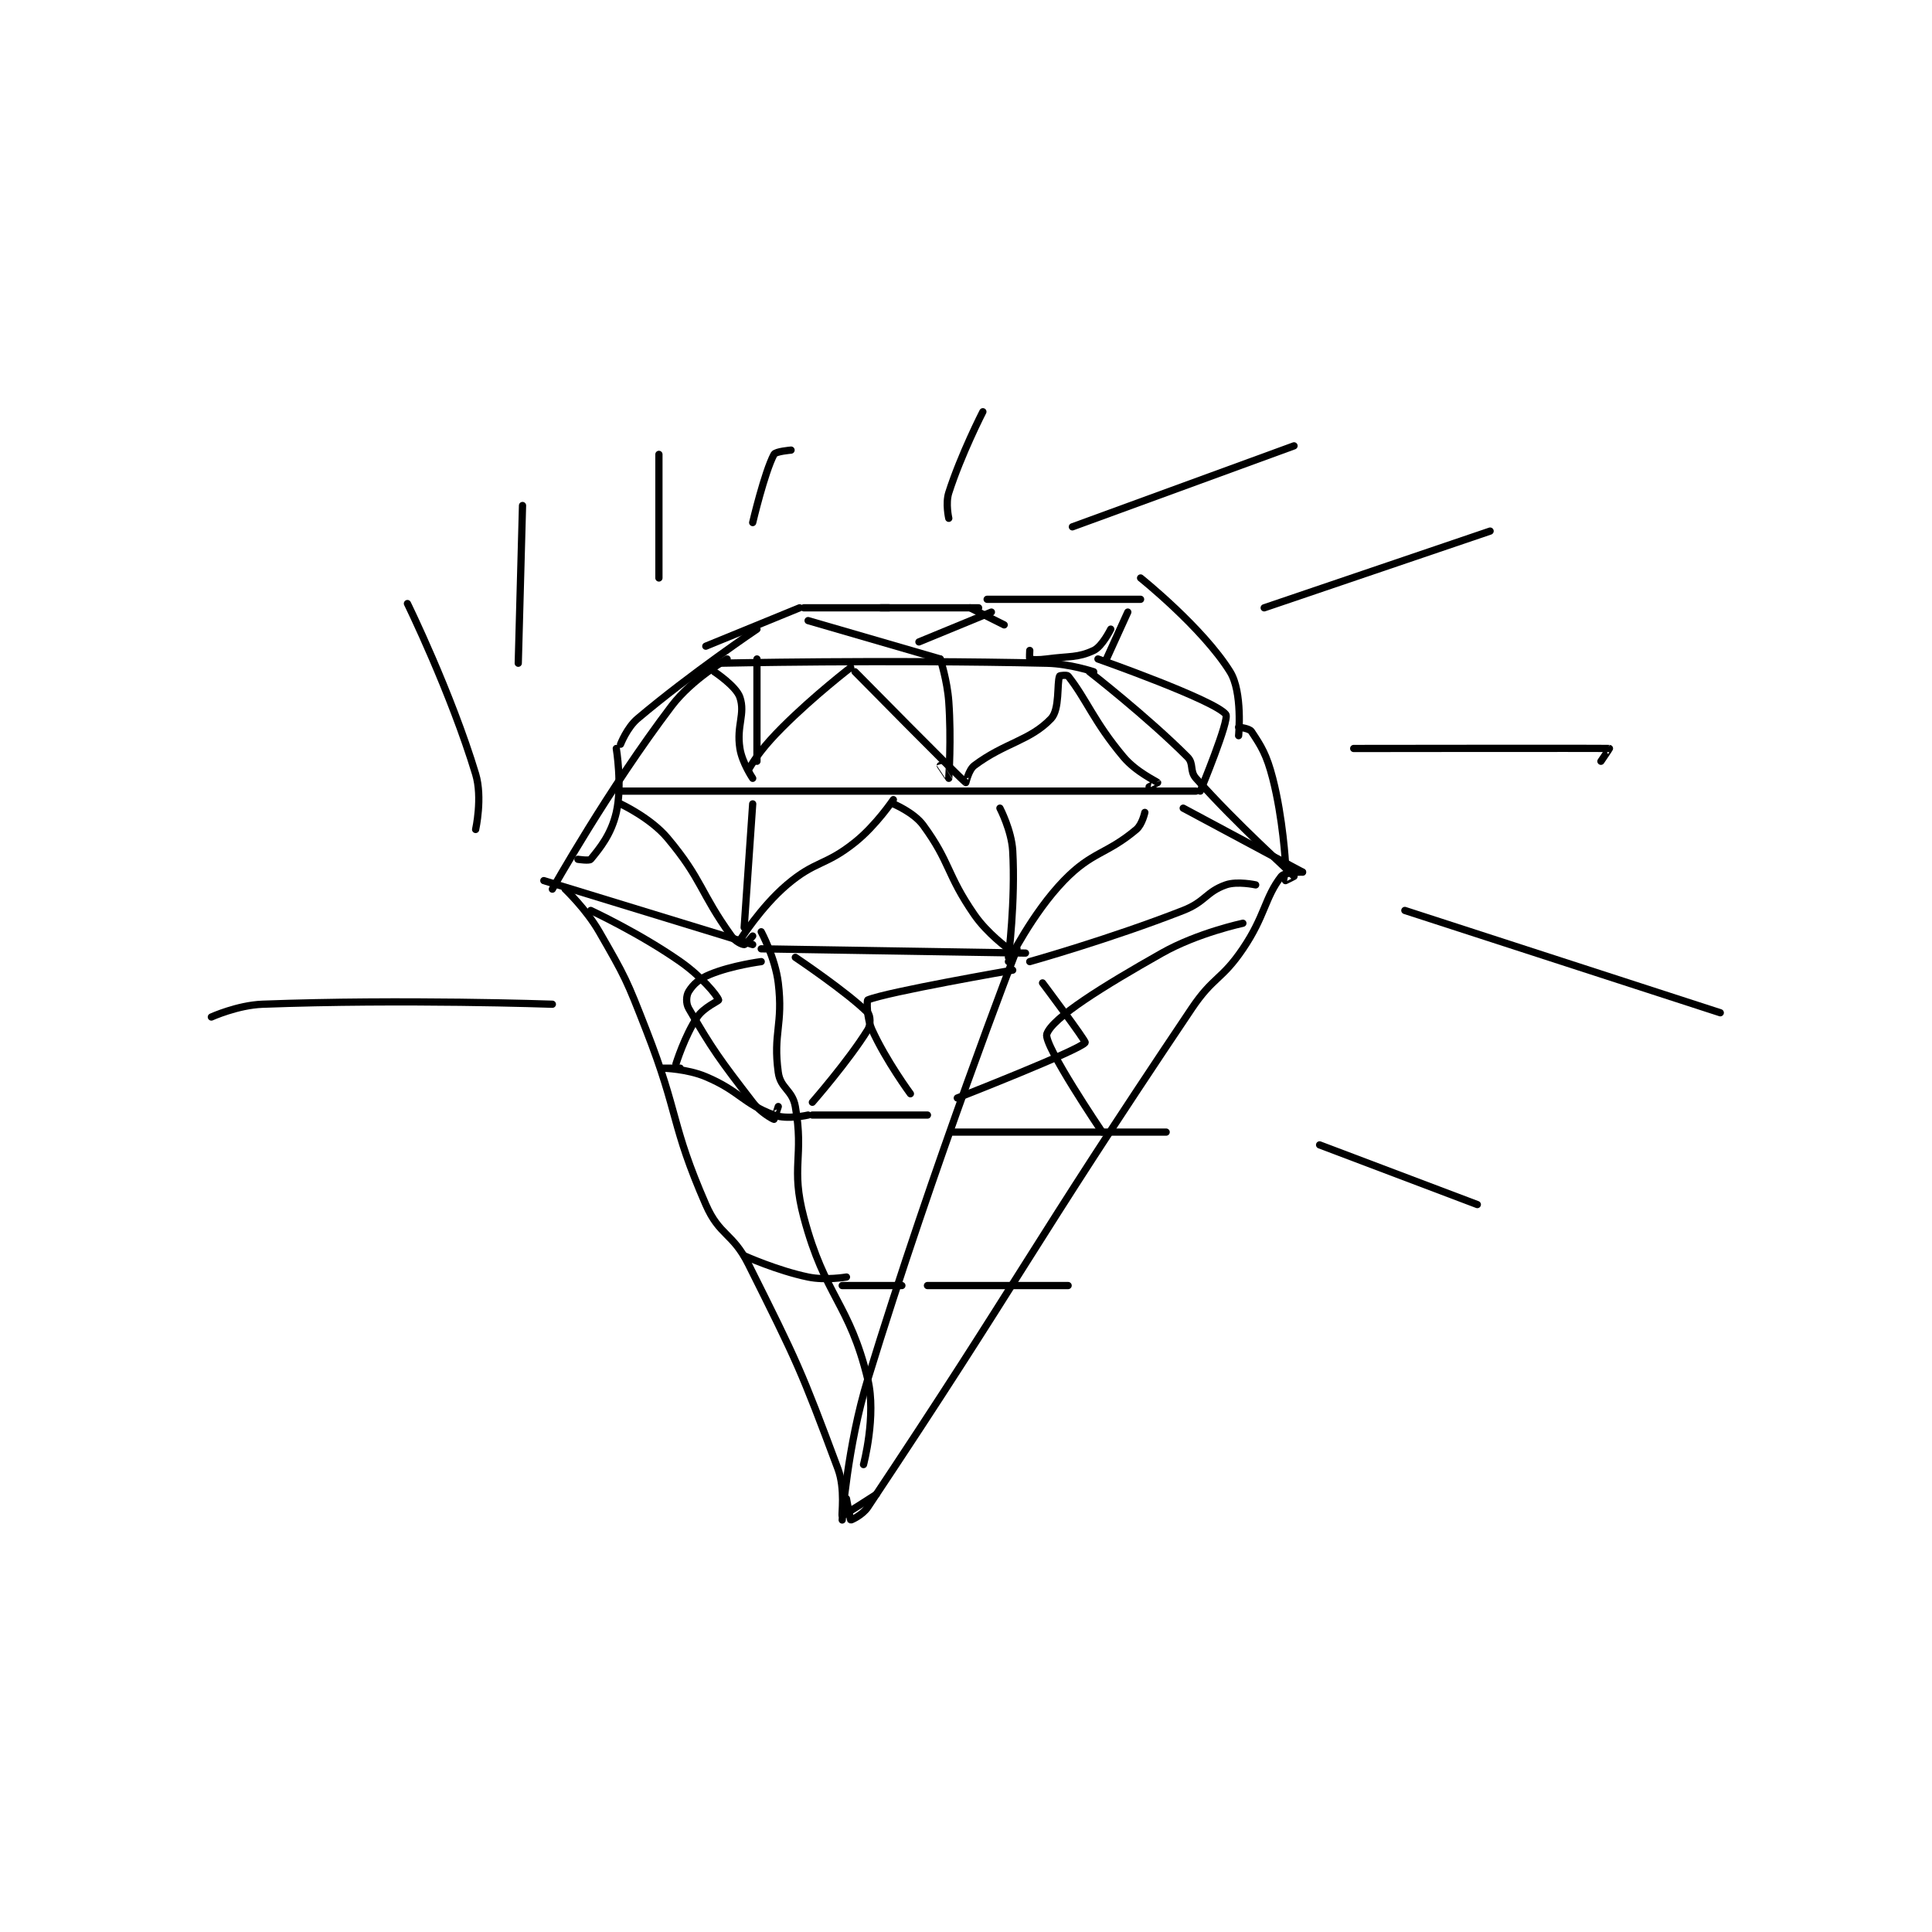 <?xml version="1.0" encoding="utf-8"?>
<!DOCTYPE svg PUBLIC "-//W3C//DTD SVG 1.1//EN" "http://www.w3.org/Graphics/SVG/1.1/DTD/svg11.dtd">
<svg viewBox="0 0 800 800" preserveAspectRatio="xMinYMin meet" xmlns="http://www.w3.org/2000/svg" version="1.1">
<g fill="none" stroke="black" stroke-linecap="round" stroke-linejoin="round" stroke-width="1.699">
<g transform="translate(87.52,170.495) scale(1.765) translate(-116,-59)">
<path id="0" d="M199 171 C199 171 203.924 175.657 207 181 C213.178 191.73 213.406 192.239 218 204 C225.821 224.021 223.725 226.037 232 245 C235.226 252.392 238.281 251.563 242 259 C253.45 281.899 254.325 283.734 263 307 C264.767 311.739 263.783 317.855 264 318 C264.122 318.081 272 313 272 313 "/>
<path id="1" d="M372 167 C372 167 367.789 166.986 367 168 C363.127 172.979 363.232 177.277 358 185 C352.987 192.4 351.061 191.466 346 199 C307.446 256.392 306.366 261.45 270 316 C268.771 317.844 266.098 319.039 266 319 C265.896 318.958 265 314 265 314 "/>
<path id="2" d="M196 171 C196 171 209.171 147.531 224 128 C228.816 121.657 237 117 237 117 "/>
<path id="3" d="M235 118 C235 118 274.138 117.139 312 118 C317.431 118.123 323 120 323 120 "/>
<path id="4" d="M322 120 C322 120 335.405 130.405 345 140 C346.562 141.562 345.448 143.262 347 145 C356.958 156.153 368.751 166.572 370 168 C370.022 168.025 368 169 368 169 "/>
<path id="5" d="M194 169 L243 184 "/>
<path id="6" d="M245 185 L307 186 "/>
<path id="7" d="M308 188 C308 188 326.772 182.742 344 176 C349.227 173.954 349.353 171.64 354 170 C356.685 169.053 361 170 361 170 "/>
<path id="8" d="M245 181 C245 181 248.292 187.16 249 193 C250.191 202.824 247.725 204.755 249 214 C249.519 217.765 252.309 218.085 253 222 C255.091 233.851 251.853 236.153 255 248 C259.98 266.747 265.668 268.053 270 286 C272.057 294.52 269 306 269 306 "/>
<path id="9" d="M305 185 C305 185 285.443 235.527 270 286 C265.184 301.74 264 319 264 319 "/>
<path id="10" d="M212 148 L347 148 "/>
<path id="11" d="M212 151 C212 151 219.033 154.27 223 159 C231.195 168.77 230.621 171.752 238 182 C238.908 183.261 240.464 184 241 184 C241.358 184 243 182 243 182 "/>
<path id="12" d="M240 183 C240 183 244.905 175.192 251 170 C257.77 164.233 259.964 165.629 267 160 C271.984 156.013 276 150 276 150 "/>
<path id="13" d="M276 151 C276 151 280.806 152.998 283 156 C289.456 164.834 288.398 167.427 295 177 C298.048 181.42 303 185 303 185 "/>
<path id="14" d="M303 188 C303 188 308.596 176.65 316 169 C322.67 162.107 325.985 162.907 333 157 C334.389 155.83 335 153 335 153 "/>
<path id="15" d="M234 120 C234 120 239.126 123.377 240 126 C241.311 129.934 239.149 132.61 240 138 C240.53 141.357 243 145 243 145 C243 145 241.845 143.266 242 143 C243.607 140.245 245.57 137.43 250 133 C257.383 125.617 266 119 266 119 "/>
<path id="16" d="M267 120 C267 120 291.322 144.682 293 146 C293.041 146.032 293.634 143.024 295 142 C302.172 136.621 308.049 136.198 313 131 C315.094 128.801 314.334 122.665 315 121 C315.049 120.877 316.765 120.702 317 121 C321.355 126.517 323.018 131.688 330 140 C332.968 143.534 337.757 145.717 338 146 C338.014 146.016 336 147 336 147 "/>
<path id="17" d="M287 117 C287 117 288.647 122.052 289 127 C289.627 135.781 289.008 144.938 289 145 C288.999 145.01 287 142 287 142 "/>
<path id="18" d="M244 117 L244 141 "/>
<path id="19" d="M243 151 L241 180 "/>
<path id="20" d="M301 152 C301 152 303.726 157.203 304 162 C304.672 173.763 303 187 303 187 "/>
<path id="21" d="M344 152 L372 167 "/>
<path id="22" d="M226 213 C226 213 222 213 222 213 C222 213 227.624 213.149 232 215 C239.992 218.381 240.563 221.211 248 224 C251.071 225.152 256 224 256 224 "/>
<path id="23" d="M257 224 L284 224 "/>
<path id="24" d="M290 228 L340 228 "/>
<path id="25" d="M241 257 C241 257 248.702 260.48 256 262 C260.094 262.853 265 262 265 262 "/>
<path id="26" d="M264 264 L278 264 "/>
<path id="27" d="M284 264 L317 264 "/>
<path id="28" d="M253 187 C253 187 265.155 195.155 270 200 C270.646 200.646 270.721 202.836 270 204 C265.488 211.288 257 221 257 221 "/>
<path id="29" d="M304 190 C304 190 274.41 195.129 270 197 C269.765 197.1 269.704 201.148 271 204 C274.32 211.303 280 219 280 219 "/>
<path id="30" d="M311 193 C311 193 321.246 206.668 321 207 C319.685 208.775 291 220 291 220 "/>
<path id="31" d="M358 179 C358 179 347.409 181.247 339 186 C325.176 193.813 313.267 201.198 312 205 C311.155 207.535 325 228 325 228 "/>
<path id="32" d="M205 176 C205 176 216.479 181.335 226 188 C230.955 191.468 234.673 195.936 235 197 C235.068 197.222 231.514 198.729 230 201 C227.04 205.439 225 212 225 212 "/>
<path id="33" d="M245 188 C245 188 238.155 188.877 233 191 C230.411 192.066 229.057 193.309 228 195 C227.407 195.949 227.278 197.749 228 199 C233.531 208.588 235.248 210.923 243 221 C244.814 223.357 247.705 224.951 248 225 C248.026 225.004 249 222 249 222 "/>
<path id="34" d="M324 117 C324 117 351.41 126.654 354 130 C354.955 131.233 348 148 348 148 "/>
<path id="35" d="M357 133 C357 133 359.511 133.267 360 134 C362.335 137.503 363.57 139.457 365 145 C367.418 154.369 368 165 368 165 "/>
<path id="36" d="M232 114 L254 105 "/>
<path id="37" d="M255 105 L275 105 "/>
<path id="38" d="M273 105 L296 105 "/>
<path id="39" d="M294 105 L302 109 "/>
<path id="40" d="M298 103 L334 103 "/>
<path id="41" d="M331 106 L326 117 "/>
<path id="42" d="M256 108 L287 117 "/>
<path id="43" d="M299 106 L282 113 "/>
<path id="44" d="M327 110 C327 110 325.001 114.066 323 115 C319.23 116.759 317.446 116.274 312 117 C310.067 117.258 308.4 117.2 308 117 C307.9 116.95 308 115 308 115 "/>
<path id="45" d="M334 98 C334 98 348.576 109.666 355 120 C357.977 124.789 357 135 357 135 "/>
<path id="46" d="M244 110 C244 110 228.603 120.367 216 131 C213.502 133.108 212 137 212 137 "/>
<path id="47" d="M211 138 C211 138 212.449 146.722 211 153 C209.804 158.183 207.131 161.395 205 164 C204.671 164.402 202 164 202 164 "/>
<path id="48" d="M178 157 C178 157 179.672 149.539 178 144 C172.234 124.9 162 104 162 104 "/>
<path id="49" d="M188 118 L189 81 "/>
<path id="50" d="M221 98 L221 69 "/>
<path id="51" d="M243 85 C243 85 245.771 73.211 248 69 C248.373 68.296 252 68 252 68 "/>
<path id="52" d="M289 84 C289 84 288.196 80.512 289 78 C291.889 68.973 297 59 297 59 "/>
<path id="53" d="M318 86 L370 67 "/>
<path id="54" d="M363 105 L416 87 "/>
<path id="55" d="M384 138 C384 138 442.517 137.923 444 138 C444.046 138.002 442 141 442 141 "/>
<path id="56" d="M396 176 L470 200 "/>
<path id="57" d="M196 198 C196 198 160.946 196.764 128 198 C122.132 198.22 116 201 116 201 "/>
<path id="58" d="M376 231 L413 245 "/>
</g>
</g>
</svg>
